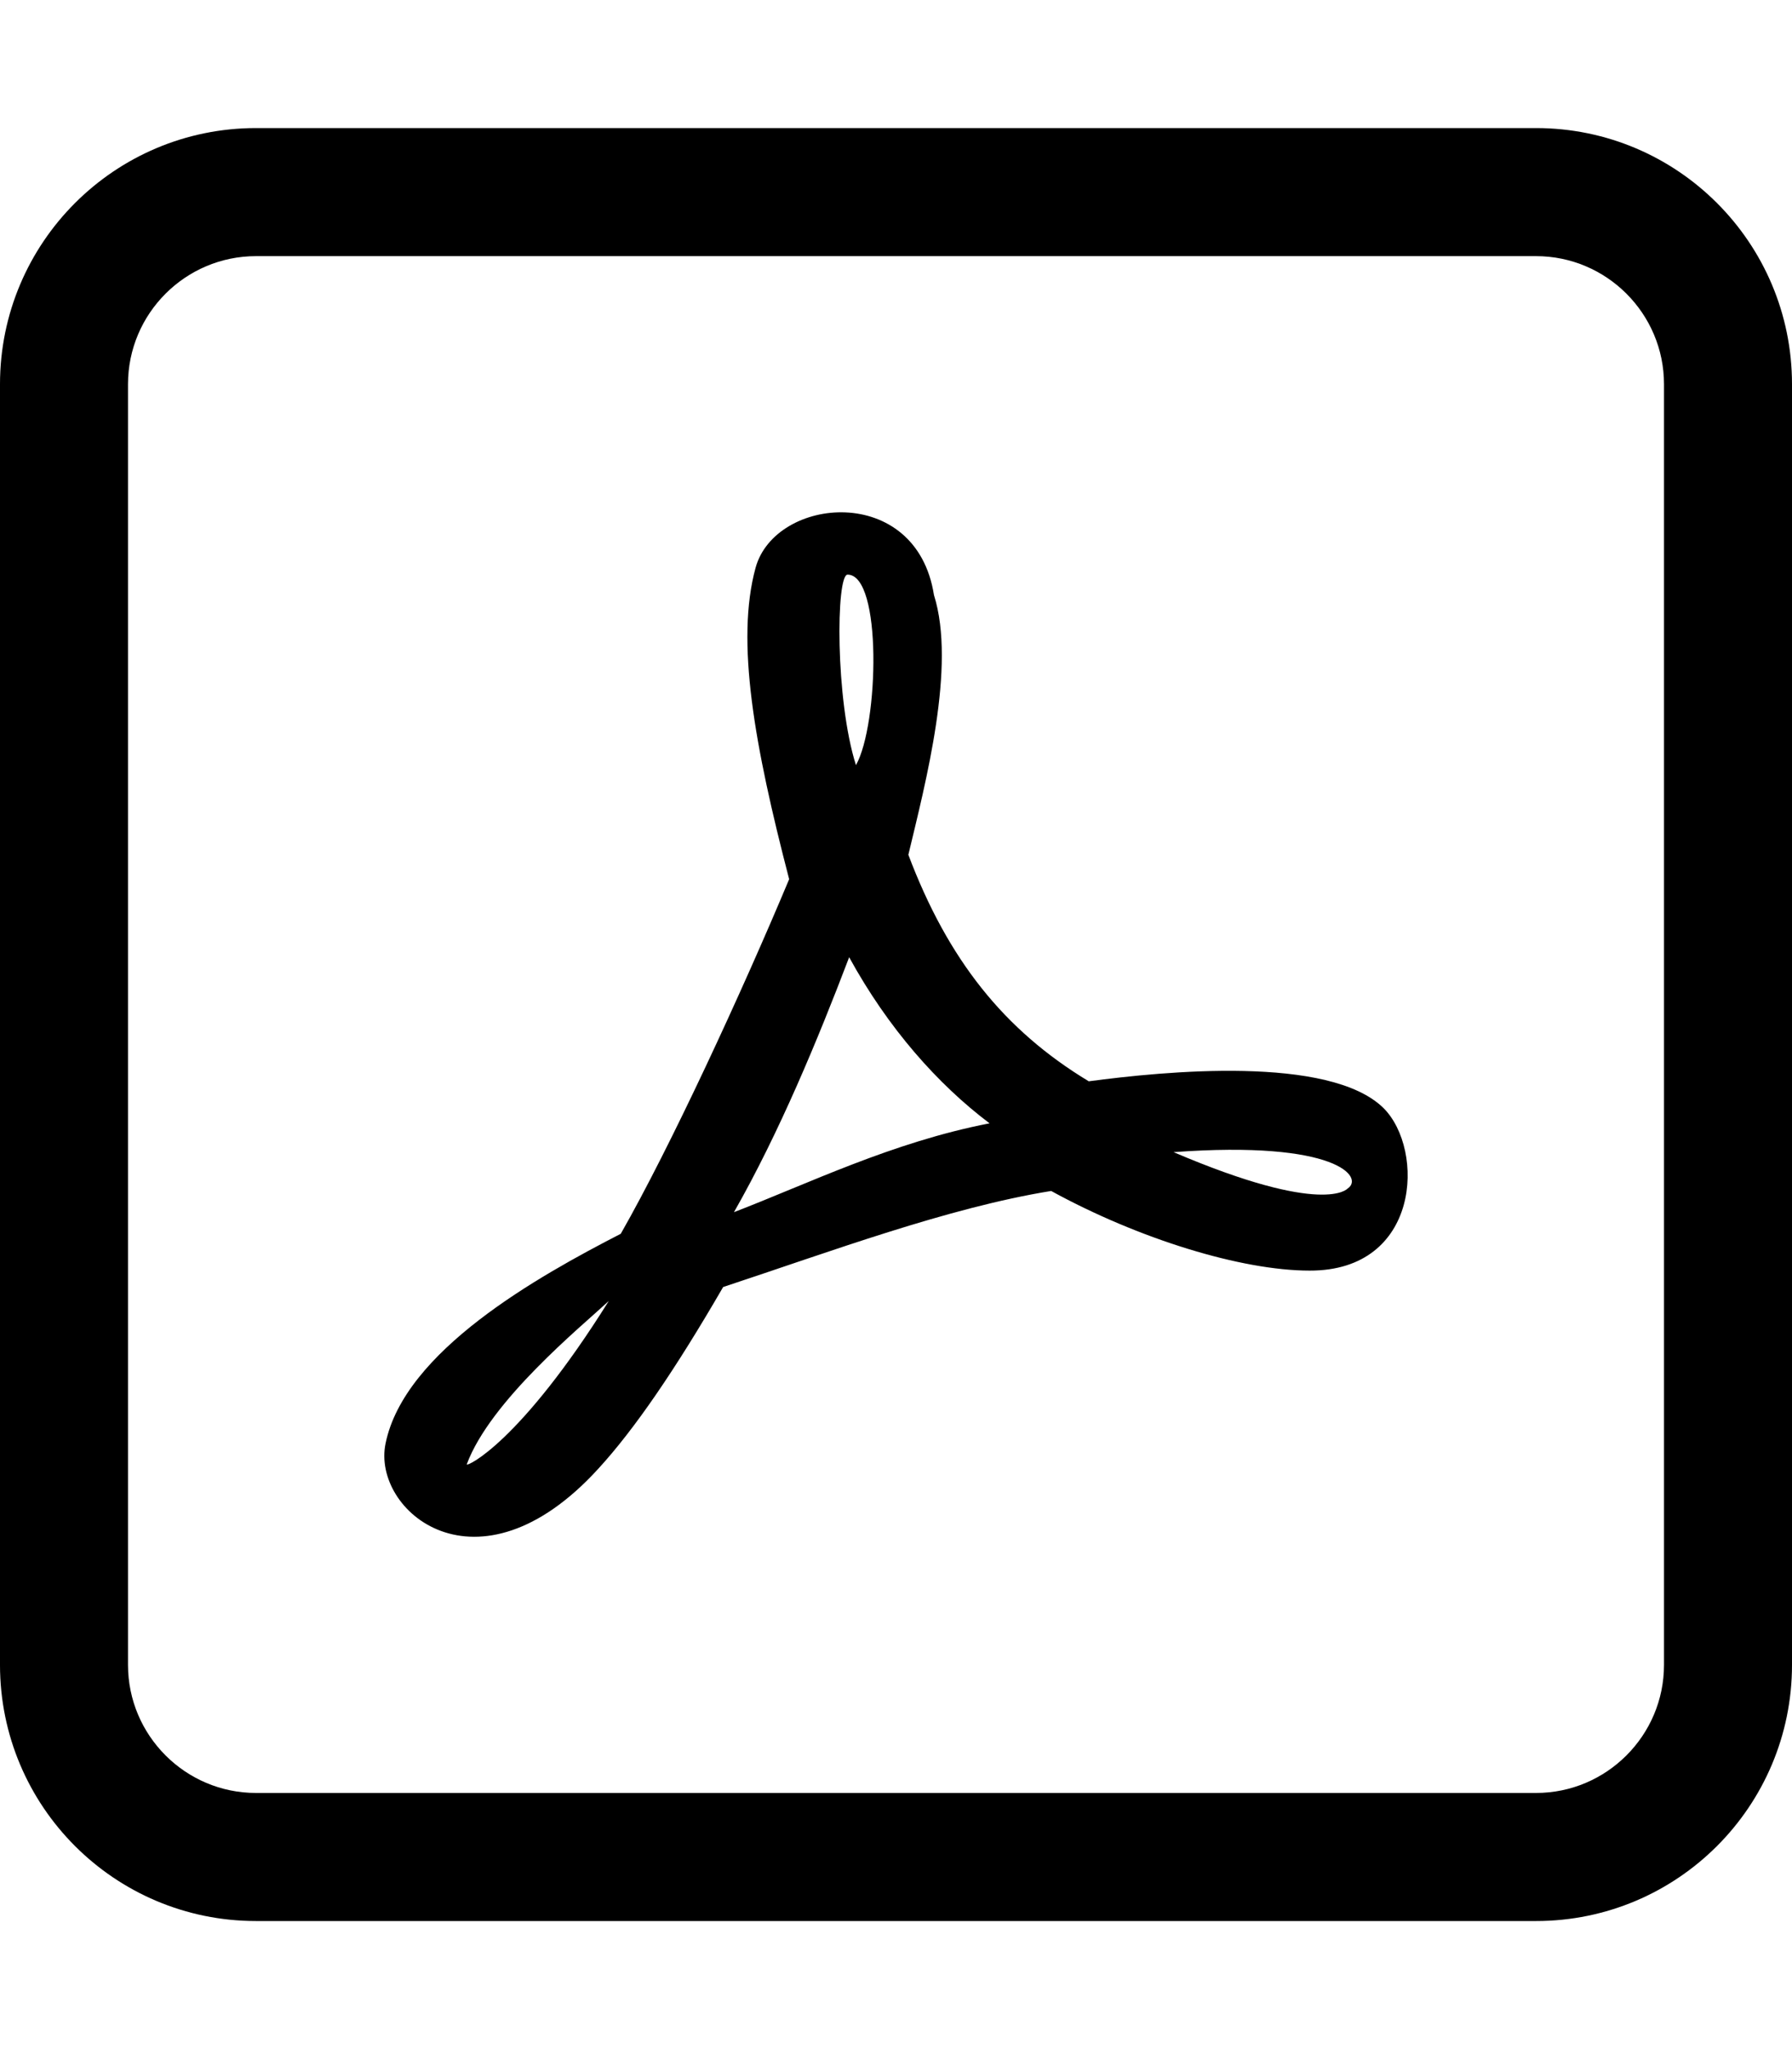 <?xml version="1.0" encoding="utf-8"?>
<!-- Generator: Adobe Illustrator 23.0.0, SVG Export Plug-In . SVG Version: 6.00 Build 0)  -->
<svg version="1.2" baseProfile="tiny" id="レイヤー_1"
	 xmlns="http://www.w3.org/2000/svg" xmlns:xlink="http://www.w3.org/1999/xlink" x="0px" y="0px" viewBox="0 0 448 512"
	 xml:space="preserve">
<path d="M345.89,276.88c-13.5-13.3-55-9.2-73.7-6.7c-21.2-12.8-35.2-30.4-45.1-56.6c4.3-18,12-47.2,6.4-64.9
	c-4.4-28.1-39.7-24.7-44.6-6.8c-5,18.3-0.3,44.4,8.4,77.8c-11.9,28.4-29.7,66.9-42.1,88.6c-20.8,10.7-54.1,29.3-58.8,52.4
	c-3.5,16.8,22.9,39.4,53.1,6.4c9.1-9.9,19.3-24.8,31.3-45.5c26.7-8.8,56.1-19.8,82-24c21.9,12,47.6,19.9,64.6,19.9
	C355.09,317.58,356.29,287.28,345.89,276.88L345.89,276.88z M116.69,365.88c5.9-15.9,28.6-34.4,35.5-40.8
	C130.09,360.38,116.69,366.58,116.69,365.88z M211.89,143.58c8.7,0,7.8,37.5,2.1,47.6C208.79,174.88,208.99,143.58,211.89,143.58z
	 M183.49,302.88c11.3-19.8,21-43.2,28.8-63.7c9.7,17.7,22.1,31.7,35.1,41.5C223.09,285.38,201.99,295.78,183.49,302.88z
	 M336.89,296.98c0,0-5.8,7-43.5-9.1C334.39,284.88,341.09,294.28,336.89,296.98z"/>
<path d="M384,64H64c-17.64,0-32,14.36-32,32v320c0,17.64,14.36,32,32,32h320c17.64,0,32-14.36,32-32V96C416,78.36,401.64,64,384,64
	 M384,32c35.35,0,64,28.65,64,64v320c0,35.35-28.65,64-64,64H64c-35.35,0-64-28.65-64-64V96c0-35.35,28.65-64,64-64H384L384,32z"/>
</svg>
